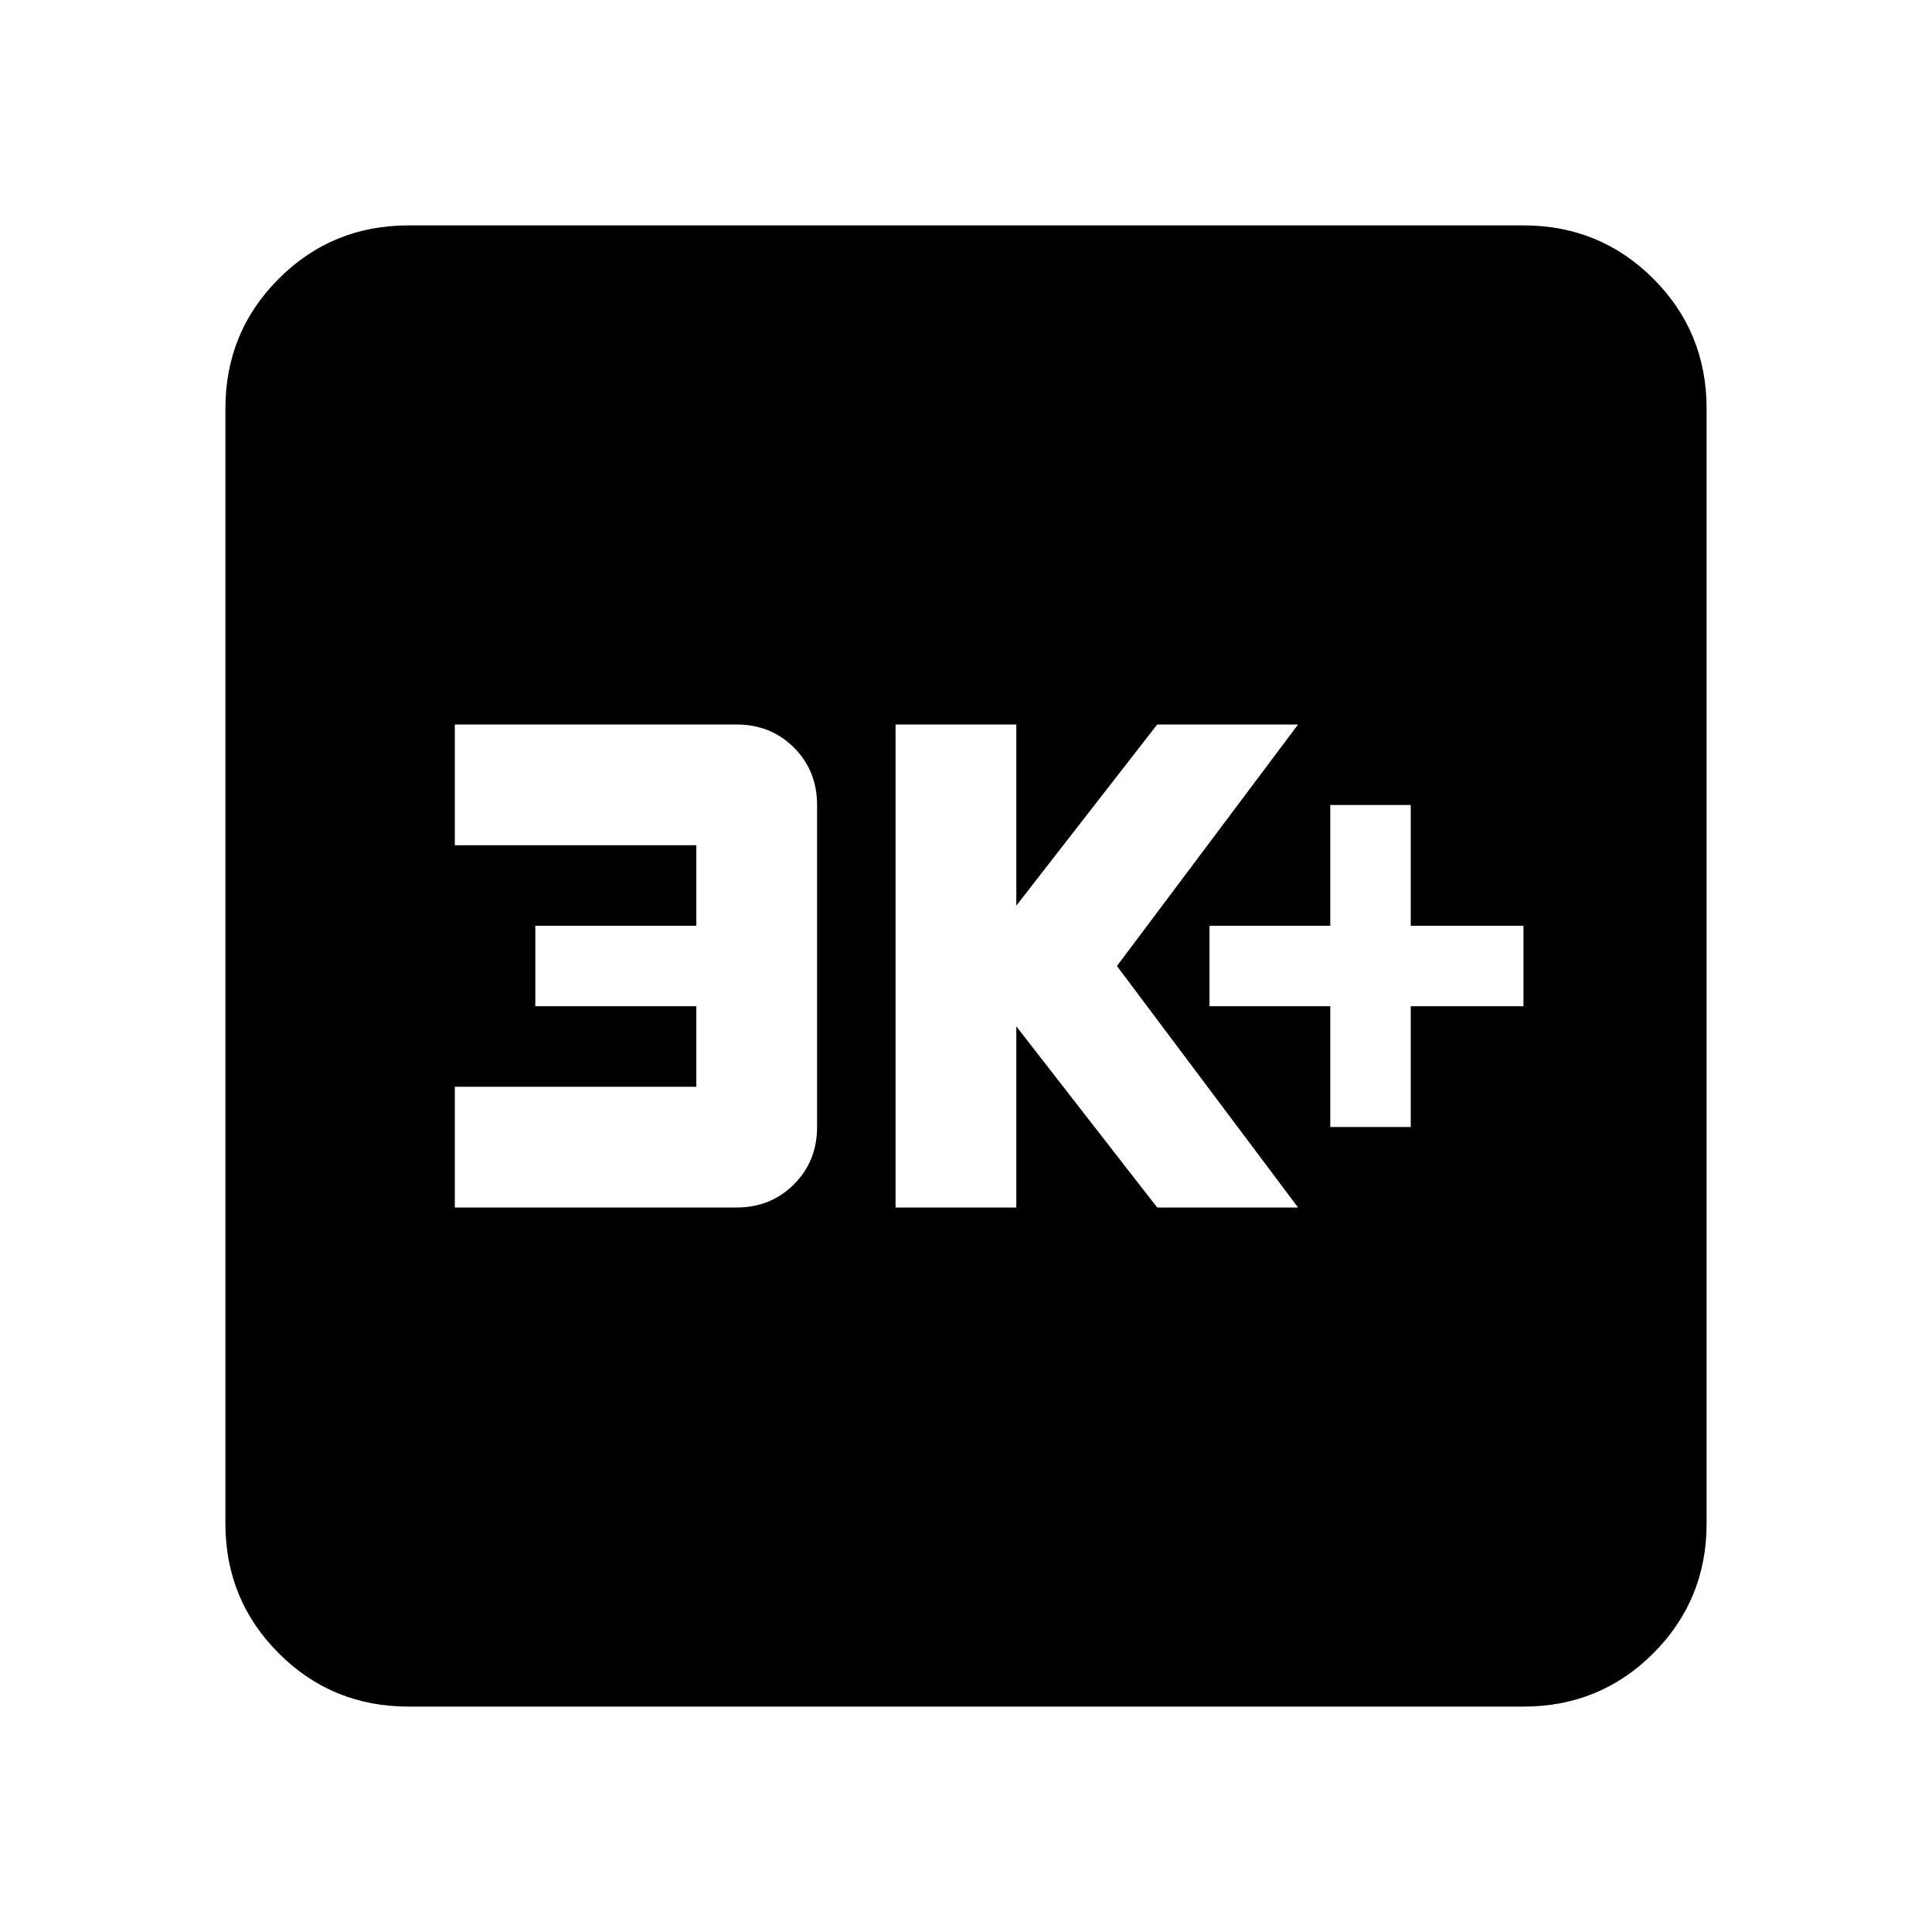<svg xmlns="http://www.w3.org/2000/svg" height="24" width="24"><path d="M16.525 14H17.525V12.5H18.925V11.5H17.525V10H16.525V11.5H15.025V12.5H16.525ZM11.125 15H12.625V12.75L14.375 15H16.125L13.875 12L16.125 9H14.375L12.625 11.25V9H11.125ZM5.65 15H9.15Q9.575 15 9.863 14.712Q10.15 14.425 10.15 14V10Q10.15 9.575 9.863 9.287Q9.575 9 9.15 9H5.65V10.5H8.65V11.5H6.65V12.5H8.65V13.5H5.65ZM5.075 21.2Q4.125 21.2 3.463 20.538Q2.8 19.875 2.8 18.925V5.075Q2.8 4.125 3.463 3.462Q4.125 2.8 5.075 2.8H18.925Q19.875 2.8 20.538 3.462Q21.2 4.125 21.2 5.075V18.925Q21.2 19.875 20.538 20.538Q19.875 21.2 18.925 21.2Z"/></svg>